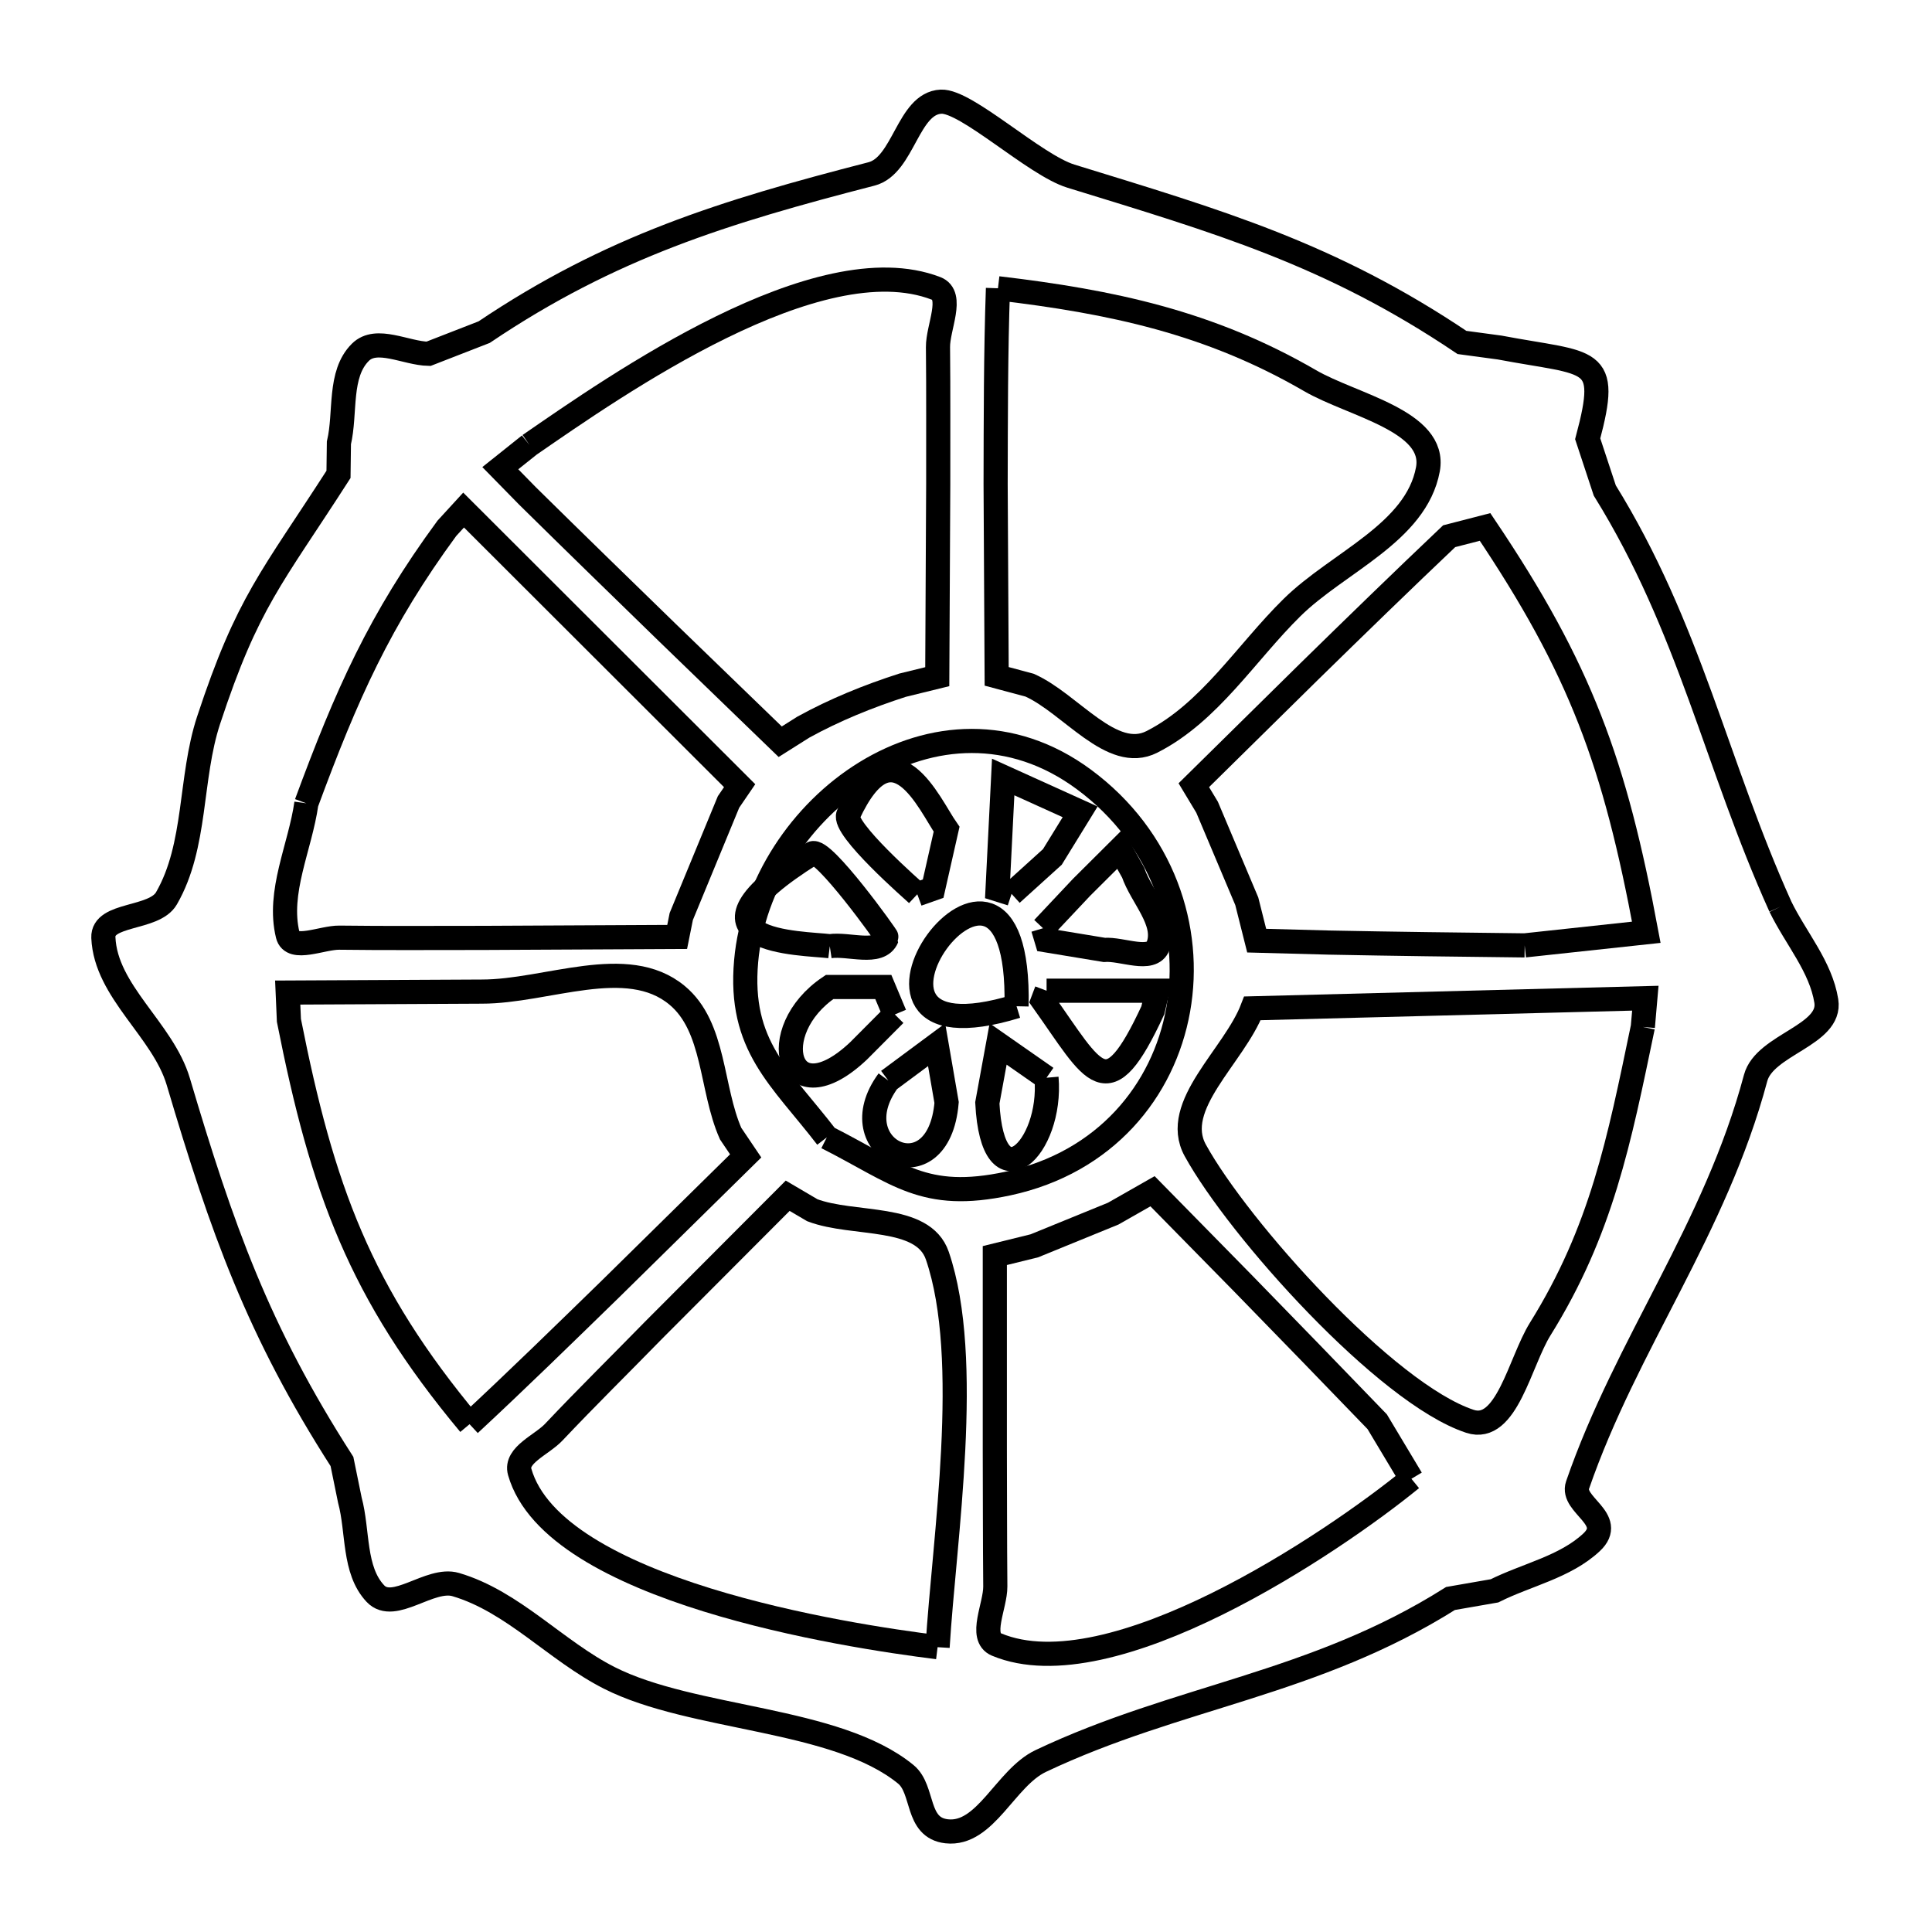 <svg xmlns="http://www.w3.org/2000/svg" viewBox="0.0 0.0 24.0 24.0" height="200px" width="200px"><path fill="none" stroke="black" stroke-width=".3" stroke-opacity="1.0"  filling="0" d="M12.397 3.581 L12.397 3.581 C13.808 3.748 15.023 4.003 16.273 4.728 C16.801 5.035 17.848 5.229 17.738 5.83 C17.592 6.619 16.622 6.984 16.05 7.547 C15.477 8.111 15.026 8.852 14.309 9.216 C13.811 9.469 13.3 8.737 12.789 8.511 L12.381 8.402 L12.368 6.012 C12.37 5.202 12.369 4.391 12.397 3.581 L12.397 3.581"></path>
<path fill="none" stroke="black" stroke-width=".3" stroke-opacity="1.0"  filling="0" d="M6.577 5.527 L6.577 5.527 C7.657 4.782 10.168 3.021 11.627 3.582 C11.855 3.669 11.649 4.069 11.652 4.313 C11.658 4.879 11.654 5.447 11.655 6.014 L11.643 8.406 L11.211 8.512 C10.786 8.649 10.369 8.818 9.979 9.033 L9.692 9.214 L8.293 7.861 C7.712 7.296 7.131 6.731 6.554 6.162 L6.215 5.816 L6.577 5.527"></path>
<path fill="none" stroke="black" stroke-width=".3" stroke-opacity="1.0"  filling="0" d="M3.806 9.979 L3.806 9.979 C4.306 8.625 4.716 7.7 5.551 6.563 L5.759 6.336 L9.188 9.76 L9.05 9.962 C8.854 10.436 8.659 10.911 8.463 11.385 L8.412 11.639 L6.007 11.651 C5.41 11.65 4.813 11.656 4.216 11.648 C4.002 11.645 3.626 11.825 3.575 11.617 C3.443 11.081 3.729 10.525 3.806 9.979 L3.806 9.979"></path>
<path fill="none" stroke="black" stroke-width=".3" stroke-opacity="1.0"  filling="0" d="M12.566 11.104 L12.566 11.104 C12.508 11.085 12.45 11.067 12.392 11.049 L12.462 9.652 C12.781 9.796 13.1 9.941 13.418 10.085 L13.073 10.645 C12.904 10.798 12.735 10.951 12.566 11.104 L12.566 11.104"></path>
<path fill="none" stroke="black" stroke-width=".3" stroke-opacity="1.0"  filling="0" d="M11.395 11.109 L11.395 11.109 C11.348 11.065 10.459 10.29 10.538 10.119 C11.092 8.927 11.545 9.995 11.759 10.301 L11.592 11.039 C11.526 11.062 11.46 11.085 11.395 11.109 L11.395 11.109"></path>
<path fill="none" stroke="black" stroke-width=".3" stroke-opacity="1.0"  filling="0" d="M22.117 11.263 L22.117 11.263 C22.307 11.654 22.619 12.006 22.687 12.435 C22.755 12.862 21.921 12.973 21.809 13.391 C21.305 15.277 20.205 16.687 19.597 18.448 C19.512 18.695 20.079 18.87 19.771 19.159 C19.443 19.466 18.967 19.561 18.565 19.762 L18.019 19.857 C16.317 20.93 14.636 21.066 12.928 21.876 C12.489 22.084 12.243 22.803 11.76 22.749 C11.371 22.705 11.484 22.231 11.252 22.041 C10.385 21.332 8.606 21.369 7.568 20.843 C6.904 20.506 6.374 19.894 5.661 19.684 C5.34 19.59 4.892 20.04 4.663 19.796 C4.388 19.504 4.451 19.022 4.346 18.635 L4.248 18.155 C3.204 16.53 2.756 15.261 2.215 13.437 C2.024 12.792 1.313 12.319 1.284 11.647 C1.271 11.339 1.915 11.426 2.068 11.159 C2.446 10.503 2.354 9.668 2.591 8.948 C3.078 7.47 3.375 7.185 4.205 5.893 L4.21 5.502 C4.299 5.126 4.203 4.648 4.477 4.376 C4.677 4.177 5.041 4.389 5.323 4.395 L6.014 4.126 C7.586 3.067 8.998 2.632 10.825 2.161 C11.228 2.058 11.275 1.283 11.69 1.263 C12.006 1.248 12.853 2.05 13.303 2.188 C15.136 2.753 16.523 3.152 18.161 4.254 L18.628 4.317 C19.776 4.534 20.002 4.406 19.723 5.451 L19.935 6.093 C20.995 7.804 21.313 9.481 22.117 11.263 L22.117 11.263"></path>
<path fill="none" stroke="black" stroke-width=".3" stroke-opacity="1.0"  filling="0" d="M12.957 11.531 L12.957 11.531 C13.116 11.362 13.276 11.192 13.435 11.023 L13.913 10.547 L14.076 10.839 C14.18 11.143 14.499 11.449 14.387 11.749 C14.308 11.959 13.94 11.783 13.717 11.8 L13.002 11.682 C12.987 11.632 12.972 11.581 12.957 11.531 L12.957 11.531"></path>
<path fill="none" stroke="black" stroke-width=".3" stroke-opacity="1.0"  filling="0" d="M18.94 11.744 L18.94 11.744 C18.13 11.735 17.319 11.725 16.509 11.709 L15.611 11.685 L15.488 11.196 C15.323 10.807 15.159 10.417 14.995 10.028 L14.83 9.754 L16.26 8.345 C16.837 7.78 17.416 7.217 18.002 6.661 L18.448 6.546 C19.638 8.315 20.058 9.474 20.451 11.581 L18.94 11.744"></path>
<path fill="none" stroke="black" stroke-width=".3" stroke-opacity="1.0"  filling="0" d="M10.308 11.754 L10.308 11.754 C9.979 11.713 8.302 11.721 10.091 10.601 C10.22 10.521 11.023 11.638 11.018 11.65 C10.926 11.871 10.544 11.719 10.308 11.754 L10.308 11.754"></path>
<path fill="none" stroke="black" stroke-width=".3" stroke-opacity="1.0"  filling="0" d="M13.001 12.307 L14.378 12.307 L14.321 12.55 C13.748 13.785 13.601 13.341 12.954 12.431 L13.001 12.307"></path>
<path fill="none" stroke="black" stroke-width=".3" stroke-opacity="1.0"  filling="0" d="M12.628 12.5 L12.628 12.5 C9.932 13.327 12.689 9.534 12.628 12.5 L12.628 12.5"></path>
<path fill="none" stroke="black" stroke-width=".3" stroke-opacity="1.0"  filling="0" d="M11.116 12.602 L10.666 13.054 C9.781 13.89 9.487 12.81 10.305 12.261 L10.973 12.261 L11.116 12.602"></path>
<path fill="none" stroke="black" stroke-width=".3" stroke-opacity="1.0"  filling="0" d="M20.408 12.757 L20.408 12.757 C20.112 14.179 19.895 15.286 19.133 16.51 C18.879 16.918 18.716 17.806 18.26 17.656 C17.217 17.312 15.382 15.262 14.848 14.29 C14.543 13.735 15.332 13.118 15.558 12.526 L20.439 12.4 L20.408 12.757"></path>
<path fill="none" stroke="black" stroke-width=".3" stroke-opacity="1.0"  filling="0" d="M13 13.388 L13 13.388 C13.075 14.264 12.331 14.986 12.265 13.701 L12.399 12.969 C12.599 13.109 12.8 13.248 13 13.388 L13 13.388"></path>
<path fill="none" stroke="black" stroke-width=".3" stroke-opacity="1.0"  filling="0" d="M11.035 13.423 L11.035 13.423 C11.235 13.274 11.435 13.126 11.635 12.978 L11.759 13.696 C11.659 14.872 10.409 14.272 11.035 13.423 L11.035 13.423"></path>
<path fill="none" stroke="black" stroke-width=".3" stroke-opacity="1.0"  filling="0" d="M10.271 14.129 L10.271 14.129 C9.698 13.384 9.175 12.994 9.269 11.938 C9.438 10.034 11.66 8.349 13.464 9.682 C15.432 11.138 14.935 14.183 12.523 14.702 C11.472 14.927 11.154 14.576 10.271 14.129 L10.271 14.129"></path>
<path fill="none" stroke="black" stroke-width=".3" stroke-opacity="1.0"  filling="0" d="M5.833 17.692 L5.833 17.692 C4.468 16.056 4.005 14.775 3.589 12.676 L3.574 12.33 L5.984 12.318 C6.794 12.319 7.789 11.847 8.411 12.364 C8.884 12.756 8.828 13.52 9.076 14.082 L9.263 14.359 L7.576 16.019 C6.999 16.581 6.423 17.144 5.833 17.692 L5.833 17.692"></path>
<path fill="none" stroke="black" stroke-width=".3" stroke-opacity="1.0"  filling="0" d="M17.533 18.37 L17.533 18.37 C16.544 19.177 13.8 21.022 12.38 20.429 C12.158 20.336 12.366 19.948 12.364 19.707 C12.359 19.139 12.36 18.57 12.358 18.002 L12.358 15.597 L12.849 15.476 C13.175 15.342 13.502 15.209 13.829 15.076 L14.317 14.798 L15.437 15.938 C15.996 16.511 16.553 17.085 17.108 17.661 L17.533 18.37"></path>
<path fill="none" stroke="black" stroke-width=".3" stroke-opacity="1.0"  filling="0" d="M11.647 20.462 L11.647 20.462 C10.509 20.321 6.878 19.762 6.456 18.285 C6.396 18.076 6.73 17.949 6.879 17.791 C7.285 17.361 7.707 16.946 8.12 16.523 L9.785 14.854 L10.091 15.034 C10.606 15.229 11.466 15.078 11.644 15.599 C12.084 16.886 11.728 19.119 11.647 20.462 L11.647 20.462"></path></svg>